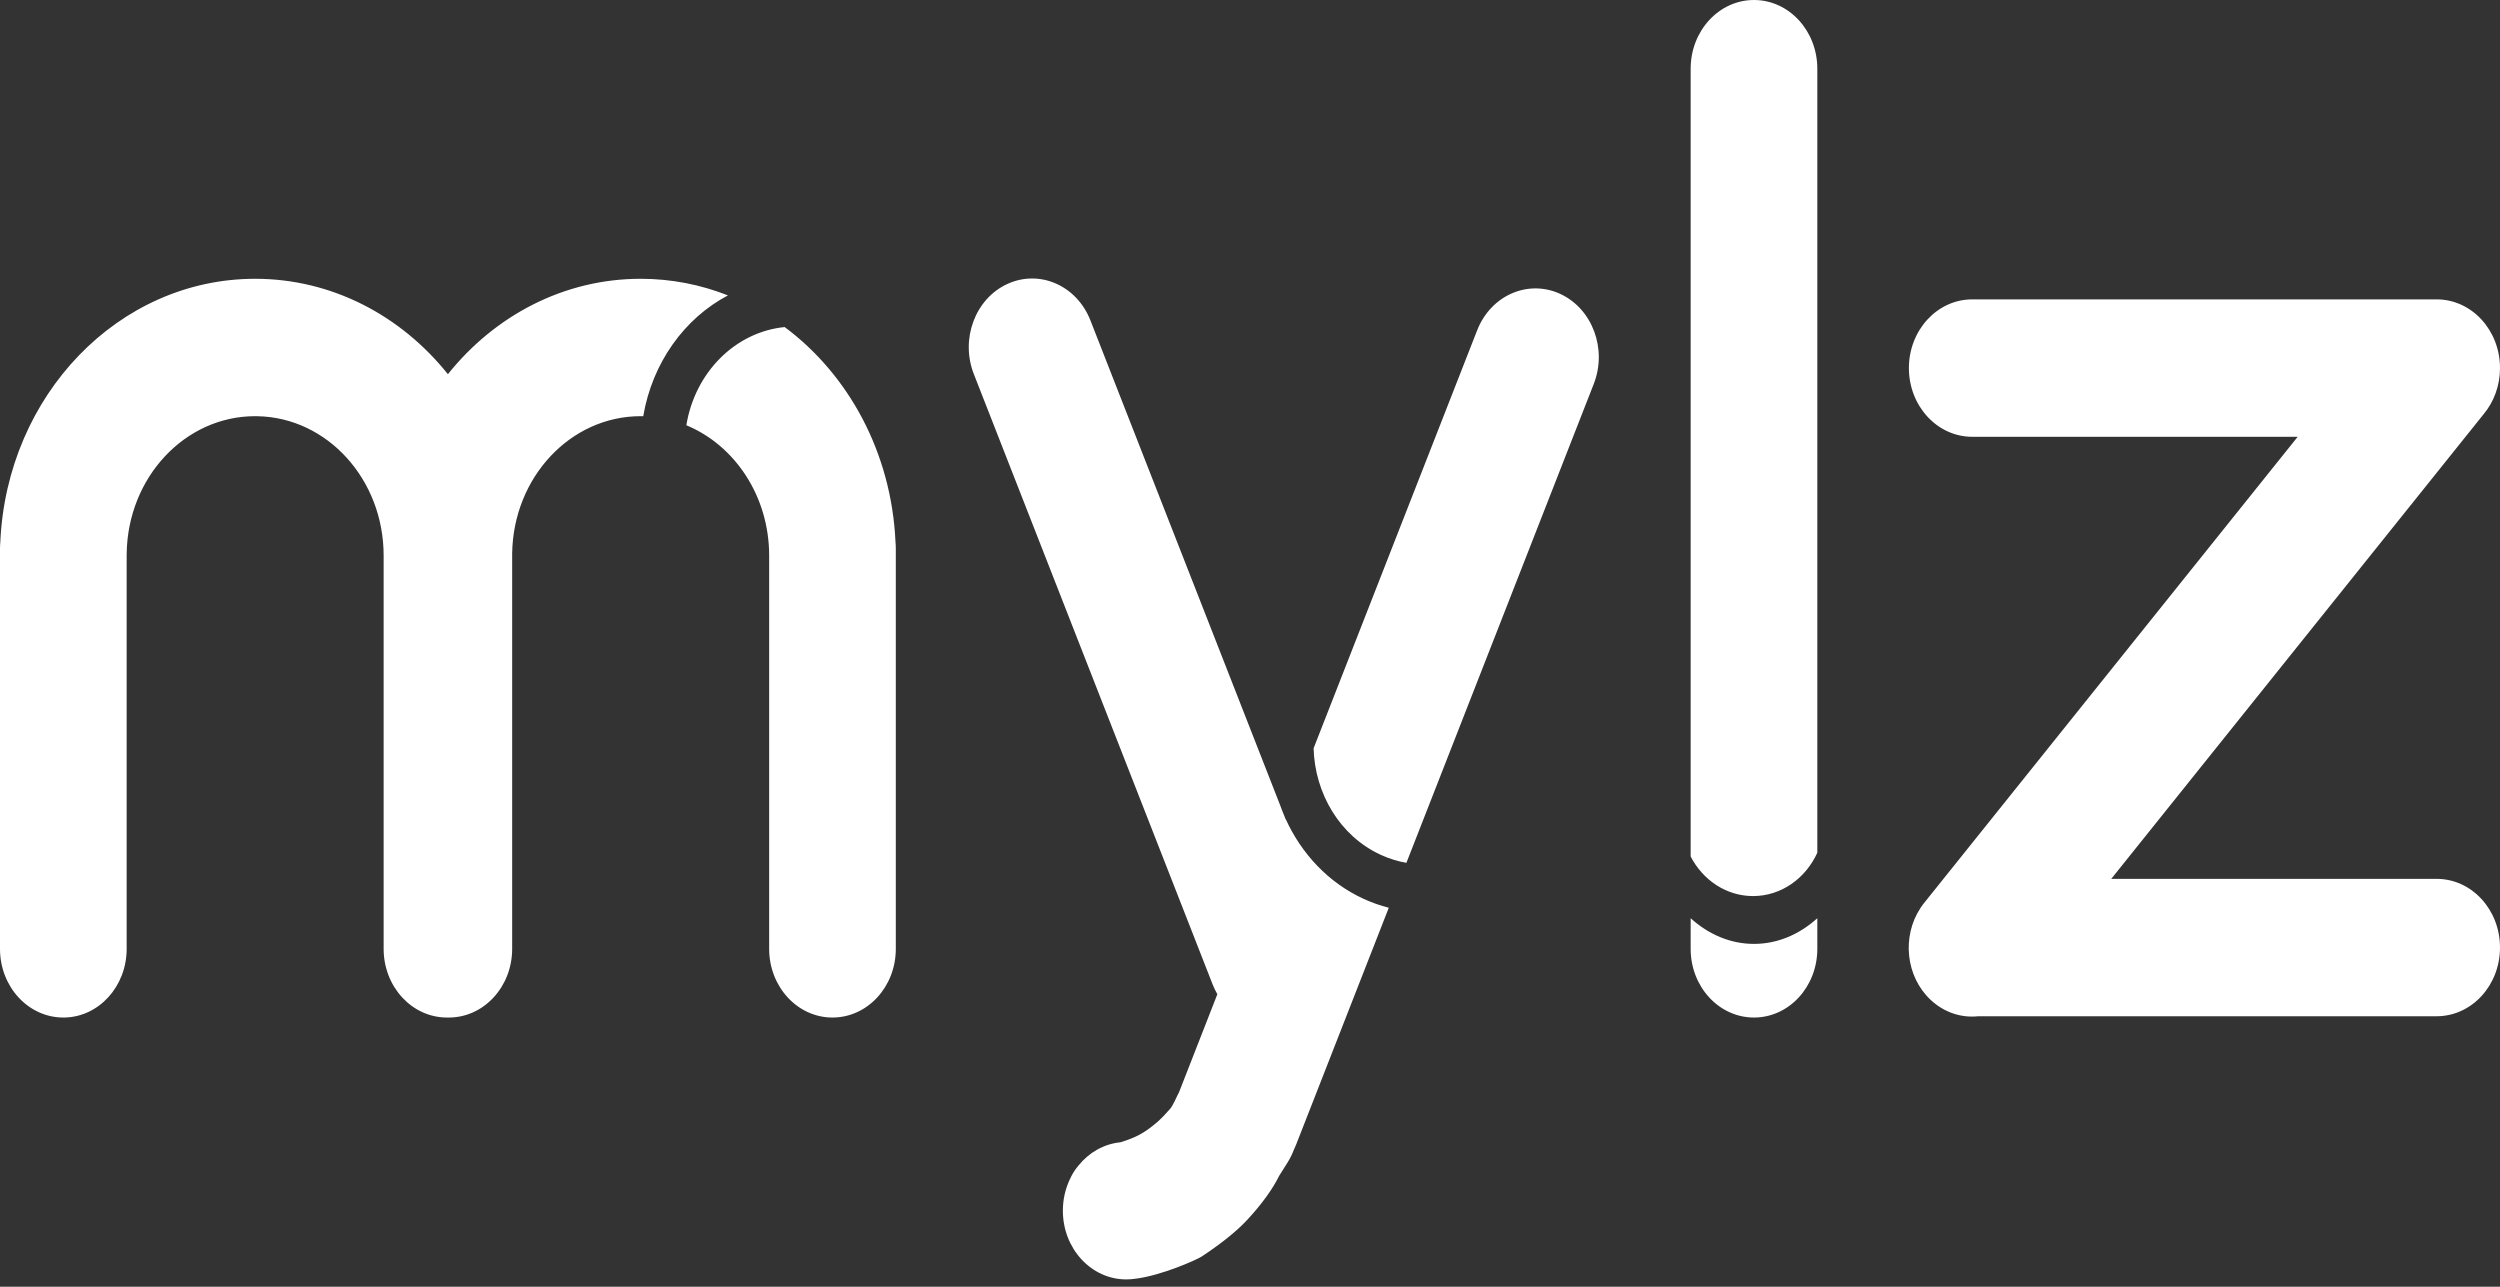 <svg width="68" height="35" viewBox="0 0 68 35" fill="none" xmlns="http://www.w3.org/2000/svg">
<rect x="0" y="0" width="68" height="35" fill="#333333" stroke="none"/>
<path fill-rule="evenodd" clip-rule="evenodd" d="M29.659 8.714L34.823 21.91C34.855 21.999 34.889 22.087 34.926 22.174L34.972 22.291L34.974 22.284C35.403 23.224 36.13 24.006 37.086 24.447C37.313 24.551 37.543 24.632 37.775 24.691L35.254 31.135C35.235 31.183 35.215 31.229 35.193 31.274C35.147 31.395 35.089 31.513 35.019 31.624L34.794 31.981C34.611 32.35 34.324 32.747 33.934 33.17C33.716 33.407 33.338 33.746 32.692 34.174C32.549 34.269 31.567 34.704 30.867 34.783C30.791 34.794 30.712 34.8 30.632 34.8C29.681 34.8 28.91 33.963 28.91 32.931C28.91 32.62 28.98 32.327 29.104 32.068C29.163 31.937 29.24 31.813 29.336 31.701C29.619 31.351 30.02 31.116 30.472 31.071C30.738 30.989 31.016 30.89 31.322 30.647C31.426 30.565 31.554 30.474 31.82 30.169C31.912 30.063 31.982 29.875 32.07 29.708C32.074 29.697 32.078 29.686 32.083 29.675L33.112 27.043C33.064 26.959 33.021 26.87 32.984 26.777L26.488 10.174C26.116 9.224 26.524 8.127 27.4 7.724C28.276 7.321 29.287 7.764 29.659 8.714ZM21.343 8.896C23.079 10.187 24.247 12.31 24.357 14.735C24.363 14.796 24.366 14.859 24.366 14.922V25.809C24.366 26.841 23.595 27.677 22.643 27.677C21.692 27.677 20.921 26.841 20.921 25.809L20.921 21.617L20.921 21.617V15.112C20.921 13.493 19.985 12.111 18.669 11.567C18.9 10.138 19.992 9.03 21.343 8.896ZM17.426 7.583C18.26 7.583 19.059 7.742 19.8 8.035C18.616 8.658 17.742 9.869 17.496 11.321C17.492 11.321 17.488 11.321 17.483 11.321L17.426 11.32C15.515 11.32 13.962 12.984 13.931 15.049L13.931 15.112L13.931 21.617L13.931 21.617L13.931 25.809C13.931 26.841 13.159 27.677 12.208 27.677L12.183 27.677L12.158 27.677C11.207 27.677 10.435 26.841 10.435 25.809L10.435 21.617L10.435 21.617V15.112C10.435 13.039 8.902 11.354 6.998 11.321L6.94 11.32C5.029 11.32 3.477 12.984 3.446 15.049L3.445 15.112L3.445 21.617L3.445 21.617L3.445 25.809C3.445 26.831 2.689 27.661 1.751 27.677L1.723 27.677C0.771 27.677 0 26.841 0 25.809V14.922C0 14.859 0.003 14.796 0.009 14.735C0.189 10.752 3.224 7.583 6.94 7.583C9.034 7.583 10.911 8.588 12.183 10.178C13.455 8.588 15.332 7.583 17.426 7.583ZM45.986 24.976C46.471 25.415 47.066 25.674 47.708 25.674C48.35 25.674 48.945 25.415 49.431 24.976L49.431 25.809C49.431 26.841 48.66 27.677 47.708 27.677C46.757 27.677 45.986 26.841 45.986 25.809L45.986 24.976ZM66.277 8.143C67.229 8.143 68 8.98 68 10.012C68 10.496 67.83 10.938 67.551 11.27C67.551 11.27 67.551 11.27 67.551 11.27L57.426 23.905H66.277C67.229 23.905 68 24.741 68 25.773C68 26.805 67.229 27.642 66.277 27.642L53.805 27.642C53.351 27.69 52.881 27.543 52.509 27.192C51.834 26.555 51.727 25.473 52.236 24.699C52.281 24.629 52.33 24.564 52.383 24.502L62.497 11.881H53.645C52.694 11.881 51.922 11.044 51.922 10.012C51.922 8.98 52.694 8.143 53.645 8.143H66.277ZM47.708 0C48.66 0 49.431 0.837 49.431 1.869L49.431 23.194C49.113 23.893 48.45 24.373 47.683 24.373C46.955 24.373 46.319 23.939 45.986 23.297L45.986 1.869C45.986 0.837 46.757 0 47.708 0ZM42.438 7.994C43.313 8.397 43.722 9.494 43.35 10.444L38.254 23.469C38.018 23.428 37.784 23.356 37.554 23.25C36.442 22.738 35.764 21.583 35.73 20.353L40.179 8.984C40.551 8.034 41.562 7.59 42.438 7.994Z" fill="white"/>
</svg>
